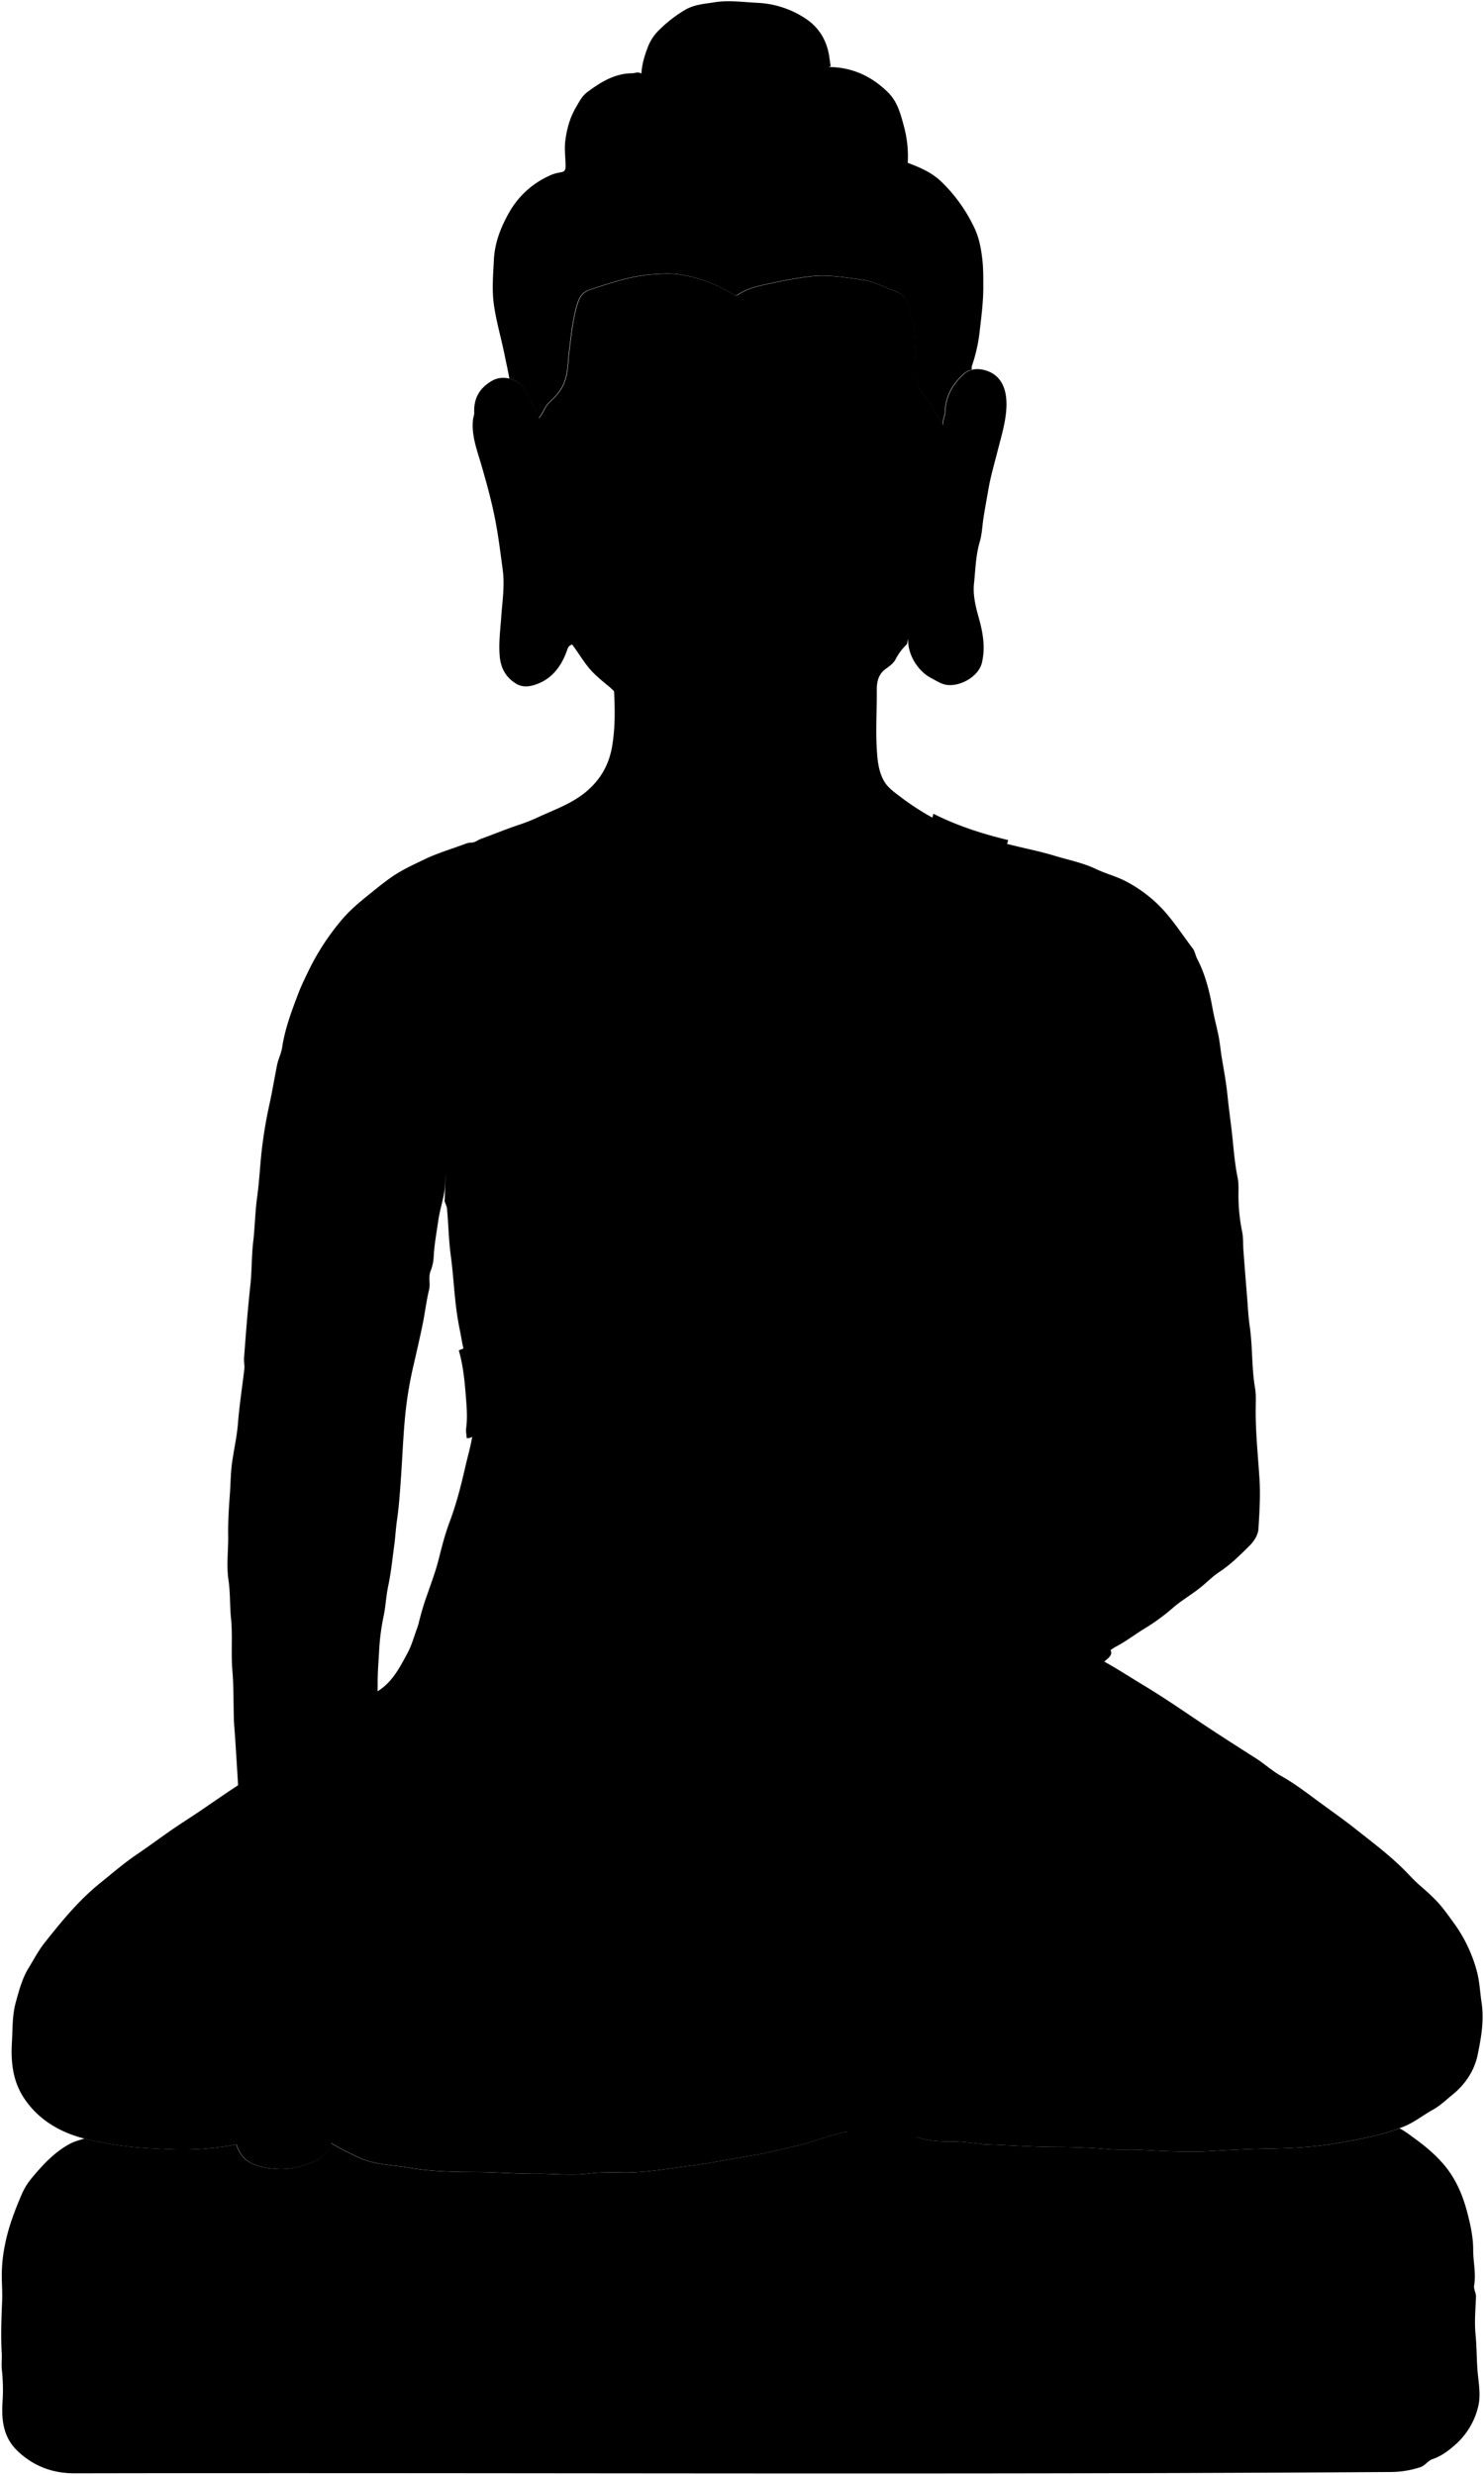 <svg viewBox="0 0 1200.53 2000.84">
  <path class="copperDarker" d="M804,679.69c3.72,2.1,8,1.91,12,2.94,12.3,3.16,24.82,5.52,36.94,9.21,11.23,3.42,22.85,5.61,33.6,10.74,7.74,3.7,16.25,5.85,23.87,9.76A112.35,112.35,0,0,1,933.7,728.4c12.62,11.18,21.15,25.29,31.16,38.36,1.8,2.34,2.22,5.7,3.62,8.41,6.65,12.75,10,26.46,12.53,40.51,1.33,7.55,3.44,15,4.89,22.52,1.1,5.78,1.6,11.67,2.58,17.48,1.67,10,3.52,19.91,4.54,30,1.21,12,3,24,4.21,36,1,10.17,1.92,20.45,4,30.56,1.15,5.46.49,11.3.69,17a143.71,143.71,0,0,0,2.84,26c1.13,5.16.76,10.64,1.16,16q1.44,19,3,38c.62,7.67.95,15.38,2.07,23,2.42,16.59,1.48,33.46,4.32,50,.81,4.73.65,9.66.56,14.49-.34,19.55,1.73,39,3,58.46.93,13.84,0,27.41-.82,41-.28,4.71-3.38,9.74-7.18,13.51-7.65,7.6-15.24,15.16-24.37,21.19-5,3.27-9.35,7.63-14,11.5-7.72,6.47-16.57,11.34-24.06,17.93a165.82,165.82,0,0,1-22.81,16.55c-7.63,4.7-14.79,10.2-22.76,14.4-5.22,2.75-9.35,7.35-15,9.44h2.5a13.3,13.3,0,0,0,2.52,2.46c11.21,6.14,21.9,13.18,32.85,19.76,18.64,11.2,36.43,23.83,54.64,35.76q17.4,11.4,35,22.5c7.28,4.62,13.75,10.6,21.14,14.74,10.09,5.64,19.15,12.49,28.35,19.28,10.83,8,21.89,15.71,32.44,24.07,13,10.27,26.25,20.25,38.06,31.93,4.35,4.31,8.43,8.93,13,12.93,6.71,5.81,13.36,11.69,18.85,18.64,3,3.83,5.92,7.84,8.78,11.79a118.49,118.49,0,0,1,18.74,39.16c2.23,8.29,2.56,17,3.84,25.44,2.18,14.38-.37,28.32-3.15,42-2.62,12.86-10,24.06-20.6,32.59-5.09,4.1-9.83,8.75-15.55,11.91-7.92,4.36-15,10.15-23.45,13.61-18.17,7.41-37.4,10.57-56.53,13.84s-38.57,3.82-58,4.16c-8.67.15-17.34.6-26,1-10.5.46-21,1.42-31.5,1.38-13.5-.06-27-.7-40.5-1.46-9-.51-18.05.22-27-.56-13.49-1.18-27-1.71-40.51-1.75-20,0-40-1.52-60-2.13-.69,0-1.43-.33-2-.39-8-.82-16-2-24-2-9.52.08-19.09-.4-27.92-3.39-12.88-4.37-25.88-4.3-39.08-4.29q-100,.09-200,0-139.5,0-279,0c-2.2,0-4.44-.36-6.51,1-9.14,5.89-19.64,8-30,9.87a233.44,233.44,0,0,1-50,3.13c-15.23-.62-30.41-1.32-45.52-3.84-17.31-2.89-34.29-6.11-49.52-15.58A72.88,72.88,0,0,1,19,1695.68c-8.77-13.62-10.27-28.94-9.36-44.48.63-10.86.19-21.8,3.19-32.56,2.64-9.48,5.1-19,10.25-27.4,4.27-7,8-14.18,13.18-20.73,13.66-17.19,27.4-34.06,44.64-47.94,9.9-8,19.49-16.29,30.05-23.44,11.49-7.76,22.54-16.2,34.1-23.85,6.74-4.45,13.62-8.85,20.23-13.4,11-7.54,21.91-15.13,33.18-22.24q16.19-10.2,32-21c25.72-17.42,51.45-34.83,77-52.54,10.69-7.42,16.47-18.94,22.42-30,3.09-5.75,4.83-12.24,7.11-18.43a50.79,50.79,0,0,0,2-6.5,214.73,214.73,0,0,1,7-23c3.15-9.11,6.56-18.19,8.9-27.52,2.54-10.1,5.11-20.2,8.75-29.92,5.4-14.39,9.25-29.23,12.63-44.1,2.51-11.06,6-22,6.76-33.44a5.59,5.59,0,0,1,1.48-3.52c5.71-6.3,11.35-12.65,17-19,8.66-9.67,17.3-19.37,26-29q24.45-27,49-54c8.71-9.63,17.31-19.36,26-29q24.45-27,49-54c8.71-9.63,17.31-19.36,26-29q24.45-27,49-54c8.71-9.63,17.31-19.36,26-29q24.45-27,49-54c8.71-9.63,17.31-19.36,26-29,16.14-17.85,32.23-35.76,48.52-53.47,10.47-11.39,20.93-22.77,31-34.53Z"/>
  <path class="copperDark" d="M360.45,949.19c-.33,5-.25,10.07-1.1,15-1.3,7.56-3.71,15-4.78,22.53-1.38,9.8-3.25,19.54-3.73,29.48a36.11,36.11,0,0,1-2.51,11.46c-2,5,0,10-1.22,15.09-2.23,9.19-3.31,18.66-5.21,28-2.3,11.2-4.9,22.35-7.46,33.5a313.75,313.75,0,0,0-6.63,40c-1.66,17-2.26,34-3.48,51-.8,11.18-1.52,22.39-3.14,33.54-1,6.74-1.31,13.66-2.24,20.47-1.5,11-2.58,22.09-4.89,33-1.71,8-2.05,16.39-3.72,24.45a178.5,178.5,0,0,0-3.55,26.54c-.45,8.65-1.21,17.32-1.26,26-.06,10.35.1,20.75-1.3,31-.94,6.87,0,13.35.63,20s-.65,13.28,0,20c1,11.11,2.4,22,6.48,32.55,5.25,13.64,14.56,25.32,18.6,39.45a76.59,76.59,0,0,1,2.84,24,167.22,167.22,0,0,0,.11,19c.25,3.12-.88,6.33-.84,9.5.09,7.16.43,14.37.23,21.49-.36,13.11,2.78,25.93,2.26,39a47.55,47.55,0,0,1-3.55,17c-2.76,6.49-9.77,9.31-16.52,8.68-12.65-1.18-17.7-10.37-23-19.68h-1c-3.42,4.25-2.81,9.72-3.77,14.54-3.12,15.71-5.19,31.63-7.75,47.45-1.05,6.52-2.31,13-3.48,19.51l-1,1.5c.95-2.27,3.37-.86,5.18-2.27,6.62-5.18,15-7.33,22.87-9.54,16.12-4.49,32.78-6.34,49.45-7.69,4.66-.38,9.5-.54,13.94-1.35,6.16-1.11,12.42-2.22,18.59-3.49,9.76-2,19.76-2.66,29.48-5.1,12-3,24-5.75,35-11.64,9.08-4.88,18.18-9.76,26.58-15.87,12.42-9,24.77-18.1,36.45-28.06,8.37-7.13,16.49-14.56,25.09-21.39,4.41-3.51,8.88-7.38,14.92-8.1h-2q-16.4-33.18-32.79-66.34c1-.49,1.61-1.1,2.29-1.12,13.31-.57,26.41-2.82,39.49-5.07,9.46-1.63,18.83-3.4,27.54-7.91,11.95-6.17,22.44-14.45,32.83-22.74a76.34,76.34,0,0,0,16.19-16.83,13.75,13.75,0,0,0-3-1c-5.68-.16-11.34,0-17-.92-4.64-.76-9.51-1.91-14-1.74-5.45.21-10.34-1.7-15.51-1.78-6.22-.08-11.94-2.38-18-3.2a112.37,112.37,0,0,1-19-4c-12.45-4-24.48-9.16-37-12.93-6.56-2-13.34-3.62-19.43-6.63-8.54-4.22-17.65-6.53-26.63-9.17-7.24-2.13-14.95-2.6-22.41-3.88a337.79,337.79,0,0,0-40.54-4.71c-7.76-.37-14.46-2.3-19-9,2-12.26,2.67-12.69,12.43-20.22a65.47,65.47,0,0,1,16.54-9,116.42,116.42,0,0,1,33.07-7.62,187.37,187.37,0,0,1,39,.88c3.52.44,7.16.16,10.49,1,10.32,2.56,20.88,4,31.07,7.26,12,3.89,24.52,5.89,36.94,8.22,13.61,2.56,26.59,1.78,39-4.61,7.79-4,11-12.74,9-18-2.11-5.51-5.49-9.89-11-12.53-10-4.8-20.66-8-31-11.94-7.1-2.69-14.23-5.35-21.52-7.43-5.52-1.58-9.32-4.08-10.55-10.09-1.1-5.4.24-9.55,4-13.58,8.09-8.63,18.78-10.78,29.59-11.75a105.19,105.19,0,0,1,31,2.25,135.74,135.74,0,0,1,47.89,19.72c9.43,6.28,18.81,12.85,26.65,21.3,4.94,5.33,10.89,6.13,18,3,10.11-4.44,19.22-10.67,28.43-16.61,9.73-6.28,19.6-9.88,31.57-9.61,29.49.68,59,.23,88.5.23h5.38c.55,13.33-.12,26.16.43,39,.26,6-1.66,12.14-7.31,16-9.5,6.49-19,13.07-28.51,19.48-18,12-36.08,23.89-53.94,36.09-5.29,3.62-11.16,6.07-16.55,9.43l-1.5.5c5.4,3.5,10.62,7.22,16.46,10.07,9.15,4.46,18.76,7.32,28.52,10a398.89,398.89,0,0,0,46.06,9.67,256.84,256.84,0,0,0,50.48,3.1c7.66-.36,15.67.37,23.48,1.16,9.5,1,19,2,28.5,3a81.67,81.67,0,0,1,16.48,3.57c14.09,4.47,27.89,10,39.88,18.63,9.73,7,20,13.79,27.06,23.86,5.54,7.92,7.13,16.74,3.06,25.94-3.87,8.73-10.35,11.26-19.51,8.61-4.53-1.3-8.63-3.59-13-5-8-2.5-16.27-4.2-24.45-6.13-7.57-1.77-15.39-2.15-23.05-3.15-5.08-.66-10.53-1.52-16-.51-4.87.9-9.92-.34-15,0-15,1-29.47,4.4-44,8-22.31,5.48-43.81,13.25-65.44,20.72-11.88,4.11-23.5,8.87-35.09,13.78-14,5.92-27.23,13.33-41.42,18.7-2.82,1.07-3.13,3.37-3,6,1.15,28,.22,56,.52,84,0,2,0,4,0,6,0,11.69.07,12-11,14.41-12.26,2.65-24.34,6.16-36.36,9.5-10.05,2.79-19.91,6.76-30.15,8.94-11.83,2.52-23.47,5.86-35.46,7.71-16.71,2.58-33.27,6.2-50,8.28-18.27,2.26-36.5,5.78-55,5.47-9-.15-18.09-.33-27,.83-13.88,1.81-27.69.09-41.52.19-16.66.14-33.31-1.34-50-1.4-18.05-.07-36.15-.35-54-3.5-13-2.31-26.55-2.17-39-7.44a254.45,254.45,0,0,1-23.5-12l-2-1.5c2.65,1.41,1.29,3.55.42,5a26.52,26.52,0,0,1-12.35,10.7c-9.84,4.31-19.87,6.93-30.57,6.28-7.76-.48-15.68-1.72-22.39-5.62s-10-10.88-11.53-18.33c-1.46-7.06-3.93-13.82-5.33-20.94-2-10.16-3.85-20.36-5.78-30.54-2.45-13-3.76-26.08-6.19-39.06-1.58-8.49-3.13-17.15-3.39-25.94-.21-7-2.65-13.88-1.87-21,1-8.83-.85-17.68.45-26.51,1.52-10.36,2.54-20.75,4.82-31s4.15-20.71,6.77-30.94c2-7.91,4.67-15.66,6.93-23.52,3.33-11.6,6.71-23.21,6-35.49-.78-13.34-1.65-26.67-2.49-40-.31-4.84-.82-9.67-1-14.5-.42-13.17-.08-26.39-1.2-39.49-1.21-14.19.32-28.44-1.13-42.48-1.05-10.2-.5-20.5-2-30.49-1.84-12.31-.09-24.38-.28-36.54-.18-11.22.57-22.34,1.39-33.52.61-8.31.58-16.7,1.73-25,1.49-10.69,3.95-21.28,4.8-32,1.15-14.58,3.39-29,5.12-43.49.38-3.13-.42-6.23-.18-9.51,1.45-19.69,3-39.36,5.12-59,1.23-11.44.91-23.05,2.24-34.48,1.42-12.15,1.55-24.39,3.24-36.53,1.72-12.42,2.28-25,3.67-37.48a371.4,371.4,0,0,1,6.39-38c2.28-10.44,4-21,6.1-31.47,1-4.75,3.32-9.08,4.06-14,2.34-15.45,7.88-30,13.45-44.49,2.17-5.63,4.84-11.08,7.47-16.51a195.9,195.9,0,0,1,28.5-43.49c7.1-8.15,15.57-14.8,23.95-21.56,4.91-4,9.84-7.87,15-11.49,8.12-5.71,17.09-9.75,26-14.08,11.32-5.51,23.37-8.92,35.06-13.36a16,16,0,0,1,3.49-.53c3.06.06,5.29-2.1,8-3.07,10.72-3.84,21.24-8.28,32.07-11.79a153.7,153.7,0,0,0,16-6.56c12.61-5.71,25.59-10.38,36.57-19.45,12.09-10,19-22.29,21.48-37.62,2.34-14.32,2.22-28.63,1.5-43-.09-1.78-1-2.16-2.05-3-4.92-4.07-9.94-8-14.48-12.51-6.58-6.47-11.09-14.59-16.55-22-1.11-1.49-2.19-3-1-5v4c-3.07.55-3.62,3.54-4.36,5.55-4.86,13.16-13,23.17-26.71,27.2-4.21,1.23-9.31,1.65-14-1.16-8.65-5.21-12.63-12.91-13.42-22.59-.89-10.73.55-21.34,1.29-32,.87-12.44,2.88-24.71,1.16-37.55-1.64-12.29-3.2-24.73-5.39-36.86-2.92-16.19-7.34-32.21-11.95-48.11-3.44-11.87-8.11-23.63-6.7-36.47.2-1.9,1.06-3.73,1-5.49-.55-11.78,4.4-20.24,14.57-26,9.23-5.26,22.67-1,27.08,8.51,3.17,6.82,6.94,13.36,10.44,20l.5,4c-.17-.67-.7-1.7-.45-1.95,3.63-3.65,4.69-9,8.42-12.59,4.18-4,8.36-8.07,11.09-13.43,4.61-9,4.11-19,5.34-28.55,1.63-12.61,2.78-25.23,6.45-37.53,1.79-6,4.22-10,10.6-12.09,16.73-5.43,33.35-11.16,51.05-12.29,7-.45,14.13-.94,21,.1a112.69,112.69,0,0,1,43,15.8c1.34.84,2.79,1.7,4.5.54,8.3-5.65,18-7.36,27.51-9.4,10.22-2.2,20.49-4.12,30.95-5.36,14.16-1.68,27.74.84,41.54,2.66,9.52,1.25,17.72,5.91,26.49,9.09,4,1.45,7.81,3.69,9.34,7.56a102.82,102.82,0,0,1,5,16.48c2.59,12.3,2.65,24.92,2.08,37.45-.34,7.19,1,13.84,5.19,19.44,6.19,8.18,11.05,17.2,16.91,25.57l1,4.5c-1.62-4.74,1.34-9,1.48-13.5.37-12.19,6-21.91,14.58-29.94,5.58-5.19,12.79-5.28,19.39-2.92,13,4.65,16,17.45,15.48,29.35-.55,12.14-4.23,23.79-7.17,35.45-2.51,10-5.47,19.88-7.26,30.06-1.35,7.66-2.74,15.32-4,23-1.1,6.82-1.26,13.89-3.19,20.45-3.24,11-3.43,22.37-4.61,33.57-.95,9.06,1.16,18.11,3.67,27,3.41,12.06,5.74,24.24,2.73,37-2.75,11.61-18.1,19.5-28.61,17.91-4.41-.67-8.13-3.26-12.09-5.28-11.15-5.68-19.67-19.47-18.92-32.15l-1,4.5a45.83,45.83,0,0,0-9.06,12c-1.75,3.43-5,5.78-8,7.92-6.28,4.46-7.43,10.8-7.37,17.61.12,16.83-1.09,33.64.22,50.51.63,8.18,1.7,15.92,5.8,22.94,3.09,5.29,8.32,8.79,13,12.41a209.76,209.76,0,0,0,29.35,18.73c1.5.79,3.06,1.22,4.55,1.9s2.51,1.53,2.55,3.51c.23,14.33-.67,28.67.43,43,.18,2.28-2,3.53-3.14,4.87-7.53,9.08-15.58,17.73-23.32,26.64-12.56,14.45-25,29-37.54,43.47-7.74,8.91-15.72,17.62-23.46,26.53-10.24,11.77-20.3,23.7-30.54,35.47-7.74,8.91-15.72,17.62-23.46,26.53-12.56,14.45-25,29-37.54,43.47-7.74,8.91-15.72,17.62-23.46,26.53-10.24,11.77-20.3,23.7-30.54,35.47-7.74,8.91-15.72,17.62-23.46,26.53-10.24,11.77-20.3,23.7-30.54,35.47-7.74,8.91-15.72,17.62-23.46,26.53-12.56,14.45-25,29-37.54,43.47-5.5,6.32-11.22,12.44-17.16,19-6.22-9.34-11.56-19-18.52-27.33s-7.35-18.36-9.44-28.13a245.89,245.89,0,0,1-3.84-25.54c-1.25-11.82-2-23.7-3.61-35.48-1.65-12.47-1.85-25-3-37.51-.18-2-1.26-4-1.93-6Z"/>
  <g class="copperDarkest">
    <path d="M1195.14,1914.71c-.57-9-.58-18-1.43-27-1-10.06-.09-20.31.33-30.47.14-3.38-2-6.37-1.49-9.49,1.67-9.75-.82-19.33-.78-29,0-10.15-2.22-20.15-4.79-30-3.3-12.62-8.13-24.52-16-35-7.43-9.81-16.8-17.7-26.62-24.84-3.91-2.84-7.84-5.93-12.21-8.15-17,6.36-34.89,9.31-52.68,12.35-19.14,3.27-38.57,3.82-58,4.16-8.67.15-17.34.6-26,1-10.5.46-21,1.42-31.5,1.38-13.5-.06-27-.7-40.5-1.46-9-.51-18.05.22-27-.56-13.49-1.18-27-1.71-40.51-1.75-20,0-40-1.52-60-2.13-.69,0-1.43-.33-2-.39-8-.82-16-2-24-2-9.52.08-19.09-.4-27.92-3.39-12.88-4.37-25.88-4.3-39.08-4.29H682.79l-8.72,2.43c-10.05,2.79-19.91,6.76-30.15,8.94-11.83,2.52-23.47,5.86-35.46,7.71-16.71,2.58-33.27,6.2-50,8.28-18.27,2.26-36.5,5.78-55,5.47-9-.15-18.09-.33-27,.83-13.88,1.81-27.69.09-41.52.19-16.66.14-33.31-1.34-50-1.4-18.05-.07-36.15-.35-54-3.5-13-2.31-26.55-2.17-39-7.44a254.45,254.45,0,0,1-23.5-12l-1-.78c1.25,1.36.18,3-.55,4.23a26.52,26.52,0,0,1-12.35,10.7c-9.84,4.31-19.87,6.93-30.57,6.28-7.76-.48-15.68-1.72-22.39-5.62-5.39-3.13-8.6-8.32-10.44-14.13l-3.7.67a233.44,233.44,0,0,1-50,3.13c-15.23-.62-30.41-1.32-45.52-3.84-8-1.33-15.86-2.74-23.54-4.79-4.23,1.28-8.53,2.37-12.48,4.57-12.53,7-21.94,17.33-30.87,28.15a52.28,52.28,0,0,0-7.5,12.47c-5.71,13.24-10.81,26.73-13.58,41a124.18,124.18,0,0,0-2.47,28c.19,5.83.48,11.74.23,17.49-.59,14-1.11,28-.31,42,.26,4.48-.41,9,.13,13.48A147.78,147.78,0,0,1,2,1942.69c-.82,14.5.83,28.17,12.35,39.08,13.19,12.48,28.67,18,46.58,17.94,355-.68,710,1.3,1065-1.09a78.18,78.18,0,0,0,23-3.86c4-1.28,6.13-5.25,10-6.55,7.31-2.48,13.34-7.13,18.9-12.13a59.51,59.51,0,0,0,17.89-29.94C1198.36,1935.85,1195.8,1925.13,1195.14,1914.71Z"/>
    <path d="M408.24,287.13c1.27,6.34,2.74,12.6,3.82,18.92,5.56,1.4,10.57,5,12.95,10.11,3.17,6.82,6.94,13.36,10.44,20l.23,1.86c3.48-3.64,4.58-8.85,8.24-12.4,4.18-4,8.36-8.07,11.09-13.43,4.61-9,4.11-19,5.34-28.55,1.63-12.61,2.78-25.23,6.45-37.53,1.79-6,4.22-10,10.6-12.09,16.73-5.43,33.35-11.16,51.05-12.29,7-.45,14.13-.94,21,.1a112.69,112.69,0,0,1,43,15.8c1.34.84,2.79,1.7,4.5.54,8.3-5.65,18-7.36,27.51-9.4,10.22-2.2,20.49-4.12,30.95-5.36,14.16-1.68,27.74.84,41.54,2.66,9.52,1.25,17.72,5.91,26.49,9.09,4,1.45,7.81,3.69,9.34,7.56a102.82,102.82,0,0,1,5,16.48c2.59,12.3,2.65,24.92,2.08,37.45-.34,7.19,1,13.84,5.19,19.44,6.19,8.18,11.05,17.2,16.91,25.57l.58,2.63c-.45-4,1.78-7.71,1.9-11.63.37-12.19,6-21.91,14.58-29.94a16.08,16.08,0,0,1,7.26-3.92,5.61,5.61,0,0,1,.06-3.19,130,130,0,0,0,6.28-28.44c1.35-11.65,2.88-23.26,2.84-35,0-7.85.1-15.67-.9-23.52-1-8.29-2.55-16.38-6.11-24a127.48,127.48,0,0,0-26.32-37.18c-7.88-7.76-17.2-11.84-27.77-15.8A93.61,93.61,0,0,0,731,101.17c-2.58-9.64-5.23-19.2-12.58-26.46C705,61.48,689,54.17,670,54.19l2-.5c-.33-2.34-.68-4.67-1-7-1.8-13.24-7.89-24-19-31.46A76.66,76.66,0,0,0,612.44,2.28C601,1.71,589.39,0,578,1.85c-8,1.32-16.1,1.69-23.68,6.08a107.74,107.74,0,0,0-21.44,16.66,37.93,37.93,0,0,0-9,14.06c-2.56,6.68-4.56,13.44-5,20.91-2.74-1.86-5.08-.34-7.41-.32-14.27.11-25.6,7.19-36.55,15.39-4.28,3.2-6.37,7.76-8.93,12.07-4.83,8.17-7.31,17.1-8.58,26.48-1,7,.11,14,.12,21,0,3-.43,4.68-4,5.15A34.32,34.32,0,0,0,443,142.75a70.63,70.63,0,0,0-31.26,29.31c-6.81,12.05-11.54,24.39-12.21,38.13-.6,12.33-1.73,24.54.14,37C401.67,260.76,405.57,273.8,408.24,287.13Z"/>
    <path d="M377.45,1162.69c4.27.59,6.78-3,9.89-4.71,15.71-8.57,31.18-17.64,45.58-28.33,10.31-7.65,20.35-15.65,30.53-23.46,15.66-12,31.81-23.44,46.87-36.16,16.4-13.83,32.62-27.89,47.83-43.14,9.21-9.23,19.42-17.61,28.66-26.84,15.17-15.16,29.62-31.06,44.1-46.9,13.53-14.82,27.39-29.42,39.85-45.11,13.59-17.12,28.54-33.15,40.38-51.73,8.16-12.81,18.62-24.13,27.2-36.7,12.66-18.56,25-37.34,36.15-56.9,4.61-8.13,10.42-15.66,14.28-24.11,6.14-13.43,14.66-25.72,19.18-39.91,2.07-6.51,5.83-12.34,7.62-19.49-20.74-5-41-11.47-60.52-21.31-1.5,7.52-5.37,13.94-8.32,20.7-5.23,12-11.84,23.4-17.76,35.1-7.67,15.16-16.76,29.5-25.64,43.92a536.6,536.6,0,0,1-36.79,52.65c-8.47,10.62-15.64,22.3-24.23,32.81-7.43,9.1-14.31,18.63-21.87,27.61-15.89,18.87-32.46,37.15-50,54.46-15.71,15.46-31,31.46-48,45.49-18.16,15-34.31,32.14-52.55,46.93-12.15,9.85-23.81,20.27-36,30-13.62,10.8-27.29,21.59-41.79,31.28-5.5,3.67-11,7.3-16.48,11-1.36.93-2.82,1.09-4.44,2,3.52,12.18,4.73,24.8,5.71,37.39.66,8.44,1.39,17,.22,25.5-.34,2.43.25,5,.42,7.49Z"/>
    <path d="M501.45,1637.19c6.95-3.63,12.7-9,18.95-13.58,13.67-10.09,27-20.72,40.63-30.82,3-2.21,4-4.25,2.93-7.61-3.47-10.87-6.81-21.65-13.81-31.14-4.12-5.59-7-12.12-11.11-17.92a87.78,87.78,0,0,0-12.77-14.24c-4.19-3.84-10.44-2.32-15.82-2.13-13.33.46-26.7.75-40,1.37-12.87.61-25.76-2.58-38.52.57-1.12,1.69-.23,2.93,1,4a95.59,95.59,0,0,0,8.52,7c8.73,5.82,14.73,14,20.47,22.54,7,10.35,14.18,20.56,20.94,31a96,96,0,0,1,11,25c2.06,6.93,3.7,14,5.56,21,.44,1.69,1,3.34,1.49,5Z"/>
    <path d="M686,1714.19a2.88,2.88,0,0,1-.51.48.51.51,0,0,1-.48,0c-1.35-1.07-1.08-2.6-1-4,.27-4.17,1-8.34.91-12.5-.17-11.1,2.21-21.92,4.87-32.43,2.83-11.17,8.25-21.66,12.13-32.6,3.28-9.24,9.62-16.85,13.16-25.94a8.55,8.55,0,0,1,5.9-5c5.45-1.48,10.43-4.35,15.38-6.76,12.84-6.25,25.68-12.37,39.12-17.26,6.71-2.44,13.16-5.72,20.51-6l-1,1c.47,1.15-.61,1.93-1.07,2.43-8.27,9.14-13.32,20.38-19.72,30.7-3.79,6.12-6.26,13.18-8.5,20.28-2,6.45-5.32,12.62-7.89,19-4.79,11.85-7,24.24-10,36.54-3.18,13.22-2.88,26.9-6.25,40.06-.82,3.17.32,6.68-.63,10.17a320.67,320.67,0,0,0-55.73-6c-.27-4.13-.51-7.64-.74-11.15Z"/>
    <path d="M846.45,1290.19a177,177,0,0,1,51,42.49c2.39,3,2,5.46-1.51,8.51a246.17,246.17,0,0,1-32,23.53c-5.79,3.64-11.35,7.63-17,11.47-2.48,1.68-4.36,1.4-6.56-1a117.69,117.69,0,0,0-29.55-22.36,287.79,287.79,0,0,0-40.39-18.18,349.51,349.51,0,0,0-36-10.46,3.32,3.32,0,0,1-2.06-1.16c.39-4.06,4.22-5.44,6.63-7.83,14.32-14.24,27.74-29.19,39-46,2.27-3.38,6.57-2,9.38-1.34,12.89,3,25.79,6.33,38,11.49,7,3,14.58,5.18,20.58,10.31Z"/>
  </g>
  <path class="buddhaCreaseLine" d="M315.45,1176.19a39.42,39.42,0,0,0-21-14.5,98.87,98.87,0,0,0-42.48-2.4c-8,1.24-16.06,2.82-22.52,8.4"/>
  <g class="buddhaOverlapLine">
    <path class="_Path_" data-name="&lt;Path&gt;" d="M855.45,862.19c1.39,10.46,2.63,20.92,3.09,31.49a249.26,249.26,0,0,1,0,28c-.22,3.14.39,6.33.42,9.5.05,7.53-1,15-1.15,22.5-.22,8.33-.56,16.66-.78,25-.2,7.75-2.17,15.28-2.94,23-.22,2.22.21,4.37,0,6.55-1.21,11.64-2.59,23.31-2.94,35-.27,9-1.39,18-1.33,27,.07,10.55,1,21,1.75,31.49.62,9,2,18,2.9,27,1.07,10.49,2,21,3,31.49.52,5,1.36,10,2,15,.52,4.33-.48,7.86-4.45,10.55-12.31,8.33-22.81,18.82-32.9,29.57-5.6,6-10,13-14.58,19.92-5.43,8.22-10.63,16.59-16.61,24.42a26.4,26.4,0,0,0-4.45,7.54"/>
    <path d="M431,1524.69q-11.51-1.26-23-2.5c-7.82-.84-15.68-1.27-23.51-1.85-16.3-1.2-32.61-2.62-49-2.14a15.55,15.55,0,0,0-2.5.49"/>
    <path d="M763.45,345.19c.86,12.33-.12,24.66,0,37,.07,7.39-1.5,14.75-1.63,22-.16,9.18-2.42,17.94-3.08,27-.7,9.74-3.11,19.35-4.78,29a161.52,161.52,0,0,1-18,52.48,3.9,3.9,0,0,1-3,2"/>
    <path d="M491.45,552.19c3.06,6.57,9.7,9.17,15.11,12.84,10.46,7.08,21.73,13.11,33.93,16.51,15.65,4.37,31.57,7.55,48,8.24,15,.64,29.75-.87,44.47-2.81,7-.92,13.78-3.89,20.51-6.33a176.4,176.4,0,0,0,46.5-25.48c3.68-2.77,8.16-4.64,10.52-9"/>
    <path d="M361.45,849.19c-2,33.31-.43,66.67-1,100"/>
    <path d="M743,1443.69a11.61,11.61,0,0,0-6.46,2.06c-13.56,8.24-28.25,13.66-43.56,17.35a190.1,190.1,0,0,1-25.45,3.85,217.19,217.19,0,0,1-33.53.74"/>
    <path d="M435.45,338.19c-.67,5.16-1.57,10.31-1.95,15.5-.54,7.48-1.6,15.09-.83,22.47.95,9,.84,18,1.09,27,.34,12.1,2.05,24,3.19,36,1.73,18.34,6.43,36,12.09,53.47,3.16,9.74,8.32,18.65,13.41,27.53"/>
    <path d="M715,1605.69c-8.67,2.66-17.18,6.16-26,7.76a120.44,120.44,0,0,1-26,2.15c-1.36-.06-2.66,0-4,0-3.47,0-7.28.25-10-2.45-3.25-3.3-8-2.66-11.54-5-7.37-4.78-14.91-9.34-22-14.55-12.63-9.33-26.91-11.78-42-10.83-3.2.2-6.93-.66-9.51,2.4"/>
    <path d="M287.45,1562.19c-.78,7.38.4,14.69.65,22,.35,10,2.34,19.65,3.34,29.49.08.82,0,1.66,0,2.5"/>
  </g>
  <g class="buddhaDisplayLine">
    <path d="M658,508.69a122.93,122.93,0,0,1-31.5,7.05c-17.33,1.38-34.68,2.42-52,.33-8.08-1-16-3.22-24-4.88-2.5-.52-5-1-7.5-1.5"/>
    <path d="M723,329.19c-2.75-3.68-7.25-3.5-11-5.12-10-4.36-20.58-5.32-31-5.16a103.56,103.56,0,0,0-42,9.3c-.26.12-.34.64-.51,1"/>
    <path d="M708,378.69c-16.38,12.52-35.11,13.92-54.48,10.84-7-1.11-14.54-1.67-20-7.34"/>
    <path d="M567,383.69c-5.64,4.45-12.57,6.31-19.08,8.8-3.74,1.43-8.29.64-12.41,1.24-13.85,2-26.29-2.42-38.51-8"/>
    <path d="M638.45,472.19c-6.07,7.88-15.11,9.41-24,10.94-11.13,1.92-22.37,1.51-33.47-.06-7-1-14-2.65-20-6.88"/>
    <path d="M568.45,334.19c-5-4.94-11.69-5.95-18-7.42-17.57-4.08-35.13-2.34-52.44,1.58-6.39,1.44-12.49,4.26-19,5.34"/>
    <path d="M579,537.19c2.43,2.7,5.9,2.77,9,2.89,7.67.3,15.38.46,23-.93a24.13,24.13,0,0,0,4-1.46"/>
  </g>
</svg>
